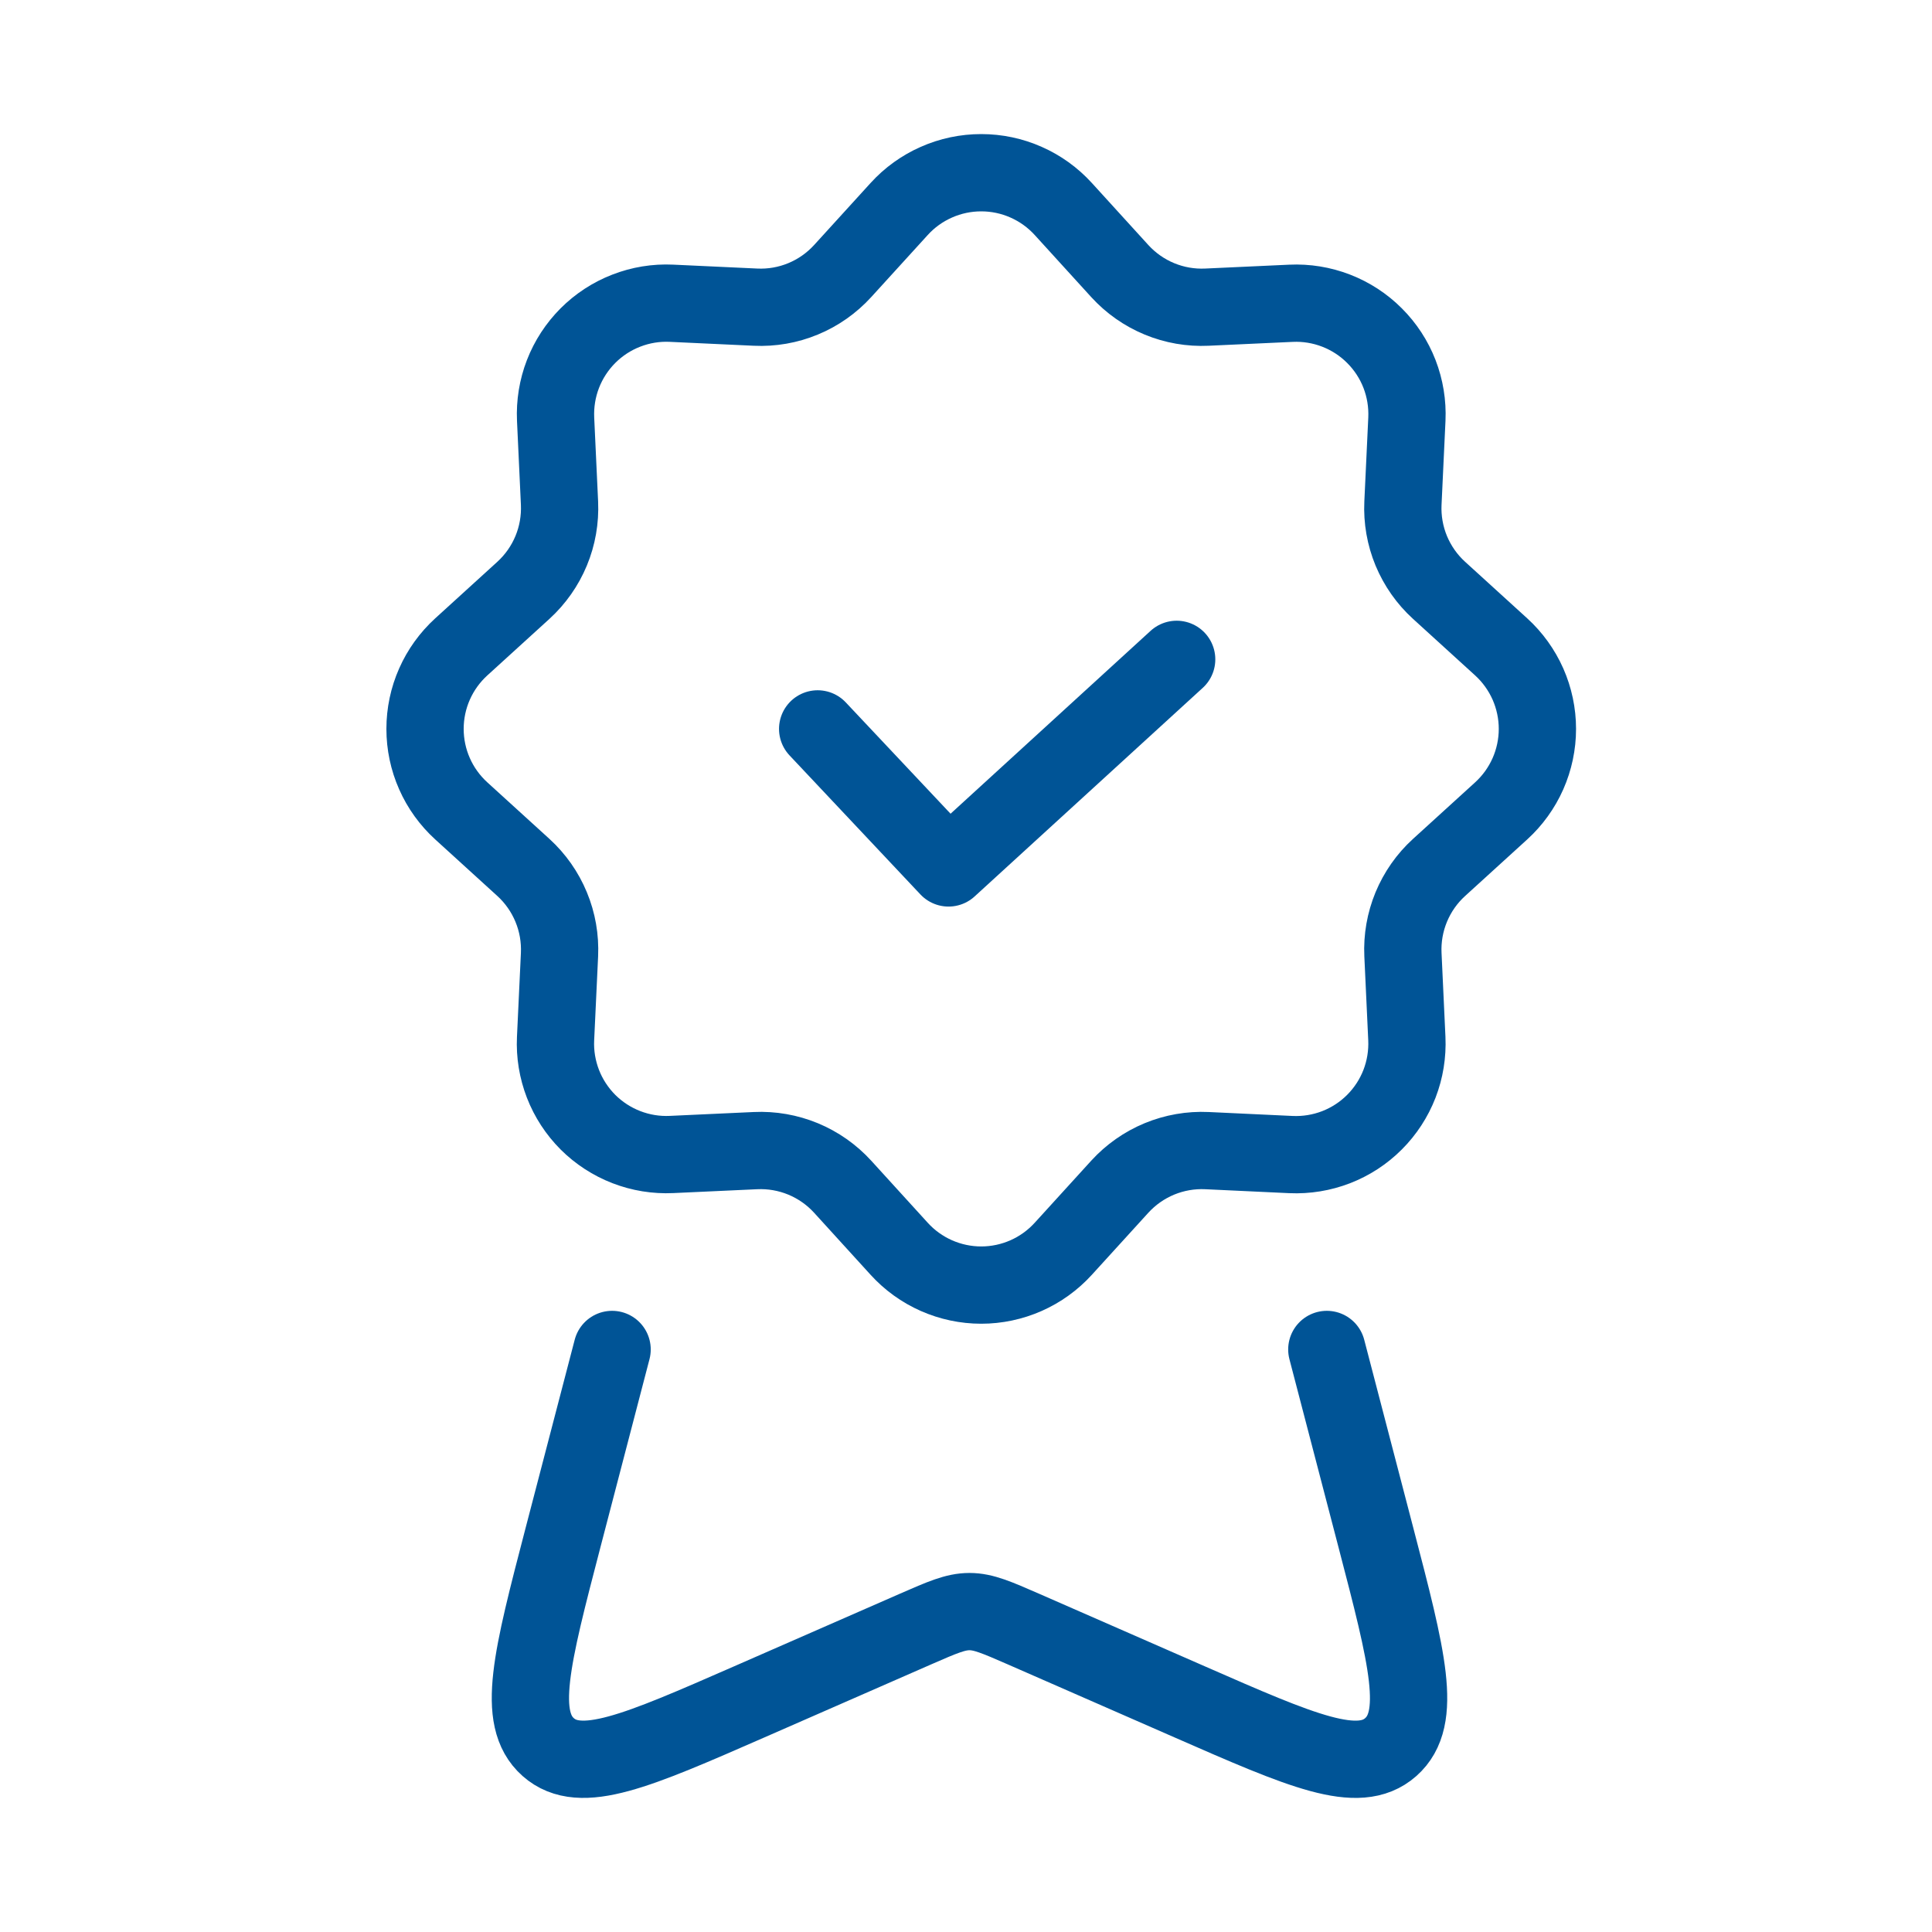<svg width="50" height="50" viewBox="0 0 50 50" fill="none" xmlns="http://www.w3.org/2000/svg">
<path d="M23.271 5.408C23.54 5.112 23.868 4.876 24.234 4.715C24.599 4.553 24.994 4.47 25.394 4.47C25.794 4.47 26.189 4.553 26.554 4.715C26.92 4.876 27.247 5.112 27.517 5.408L28.98 7.015C29.265 7.327 29.614 7.573 30.004 7.734C30.394 7.896 30.815 7.969 31.236 7.949L33.408 7.849C33.807 7.83 34.205 7.895 34.578 8.039C34.95 8.183 35.289 8.403 35.571 8.686C35.854 8.968 36.075 9.306 36.219 9.678C36.363 10.051 36.428 10.449 36.41 10.848L36.308 13.021C36.288 13.443 36.362 13.864 36.523 14.254C36.685 14.643 36.93 14.993 37.242 15.277L38.85 16.741C39.145 17.01 39.381 17.338 39.543 17.703C39.704 18.069 39.788 18.464 39.788 18.864C39.788 19.263 39.704 19.659 39.543 20.024C39.381 20.39 39.145 20.717 38.85 20.986L37.242 22.45C36.93 22.734 36.685 23.084 36.523 23.474C36.362 23.864 36.288 24.285 36.308 24.706L36.409 26.878C36.427 27.276 36.363 27.675 36.219 28.048C36.075 28.42 35.854 28.759 35.572 29.041C35.29 29.324 34.952 29.544 34.579 29.689C34.207 29.833 33.808 29.898 33.409 29.88L31.236 29.778C30.815 29.758 30.394 29.832 30.004 29.993C29.614 30.155 29.265 30.4 28.98 30.712L27.517 32.319C27.247 32.615 26.92 32.851 26.554 33.013C26.189 33.174 25.794 33.258 25.394 33.258C24.994 33.258 24.599 33.174 24.234 33.013C23.868 32.851 23.54 32.615 23.271 32.319L21.808 30.712C21.523 30.4 21.174 30.155 20.784 29.993C20.394 29.832 19.973 29.758 19.552 29.778L17.38 29.878C16.981 29.897 16.583 29.832 16.21 29.688C15.838 29.544 15.499 29.324 15.216 29.042C14.934 28.759 14.713 28.421 14.569 28.049C14.425 27.676 14.359 27.278 14.378 26.879L14.48 24.706C14.499 24.285 14.426 23.864 14.264 23.474C14.103 23.084 13.857 22.734 13.546 22.45L11.938 20.986C11.643 20.717 11.406 20.39 11.245 20.024C11.083 19.659 11 19.263 11 18.864C11 18.464 11.083 18.069 11.245 17.703C11.406 17.338 11.643 17.01 11.938 16.741L13.546 15.277C13.857 14.993 14.103 14.643 14.264 14.254C14.426 13.864 14.499 13.443 14.48 13.021L14.379 10.85C14.361 10.451 14.425 10.052 14.569 9.68C14.713 9.307 14.934 8.969 15.216 8.686C15.498 8.404 15.836 8.183 16.209 8.039C16.581 7.894 16.98 7.829 17.379 7.848L19.552 7.949C19.973 7.969 20.394 7.896 20.784 7.734C21.174 7.573 21.523 7.327 21.808 7.015L23.271 5.408Z" stroke="#005496" stroke-width="2"/>
<path d="M21.161 18.864L24.548 22.462L30.452 17.064" stroke="#005496" stroke-width="2" stroke-linecap="round" stroke-linejoin="round"/>
<path d="M34.338 34.924L35.607 39.788C36.422 42.912 36.831 44.474 35.992 45.215C35.154 45.956 33.7 45.32 30.791 44.045L26.484 42.159C25.796 41.859 25.453 41.708 25.09 41.708C24.726 41.708 24.383 41.859 23.696 42.159L19.389 44.045C16.48 45.318 15.025 45.956 14.188 45.215C13.351 44.474 13.758 42.912 14.572 39.788L15.841 34.924" stroke="#005496" stroke-width="2" stroke-linecap="round" stroke-linejoin="round"/>
</svg>
